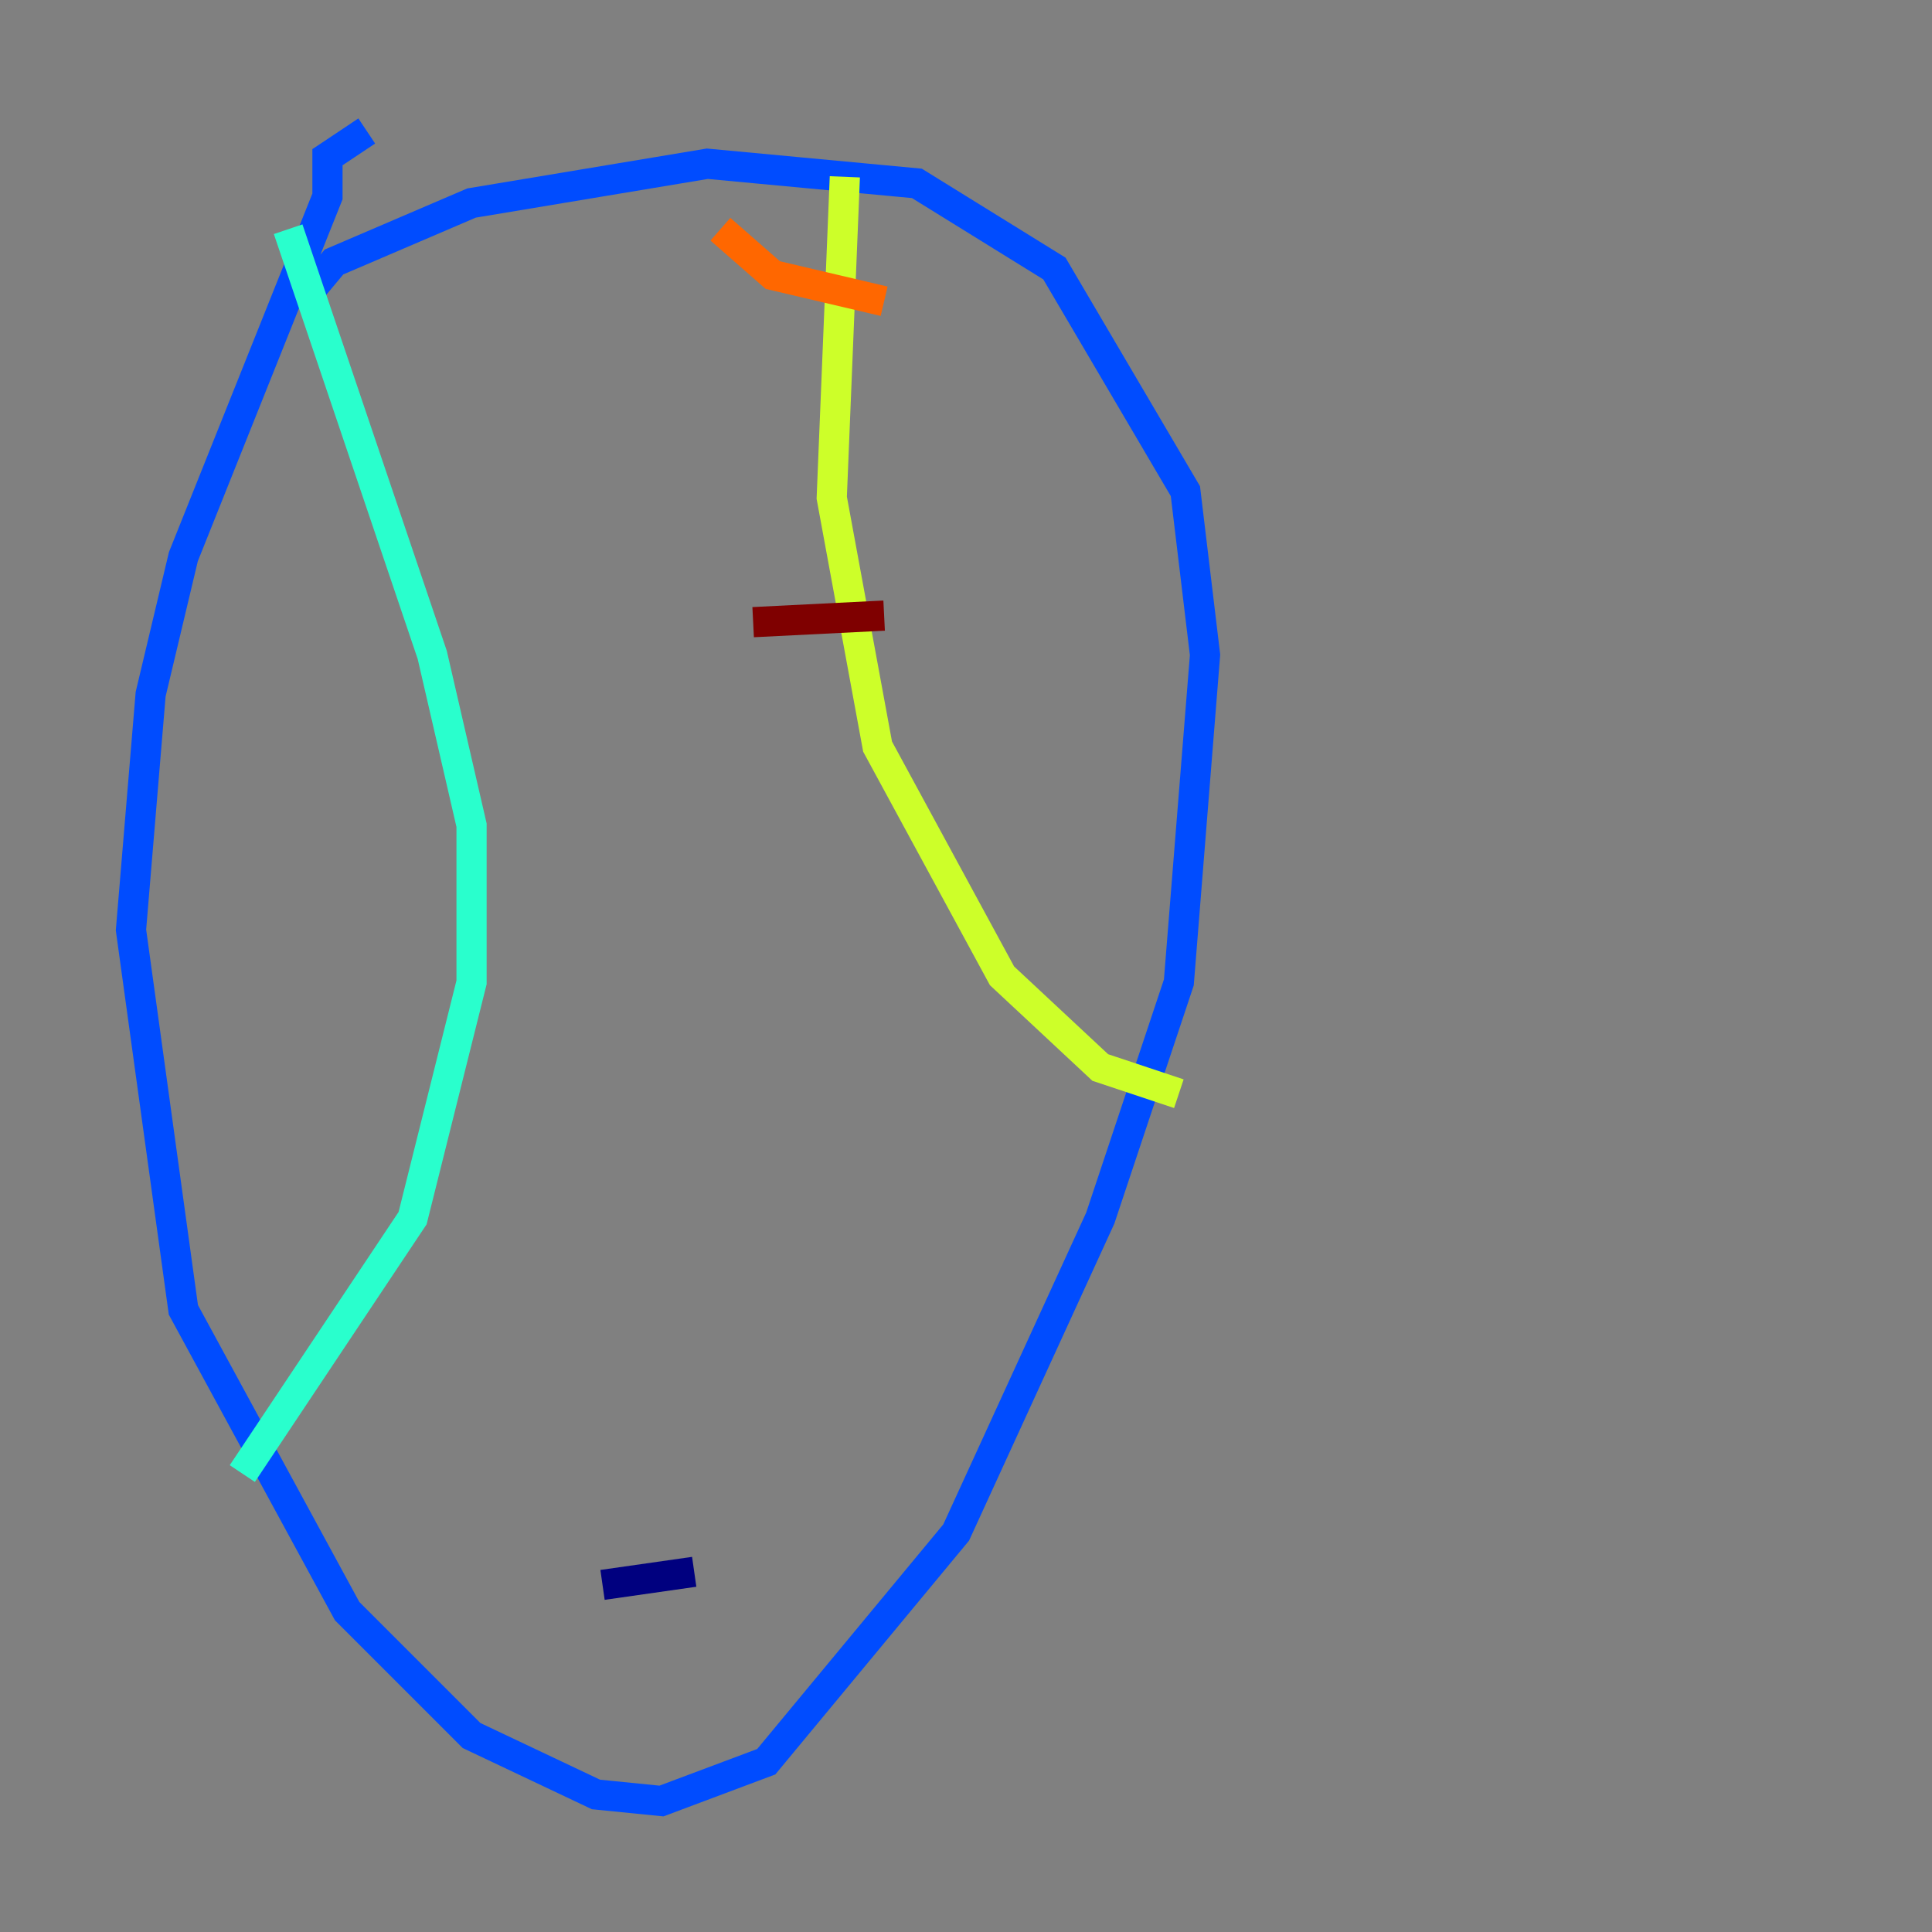 <?xml version="1.0" encoding="utf-8" ?>
<svg baseProfile="tiny" height="128" version="1.2" viewBox="0,0,128,128" width="128" xmlns="http://www.w3.org/2000/svg" xmlns:ev="http://www.w3.org/2001/xml-events" xmlns:xlink="http://www.w3.org/1999/xlink"><rect x="0" y="0" width="128" height="128" fill="#808080" stroke="none"/><defs /><polyline fill="none" points="45.993,104.136 39.919,105.003" stroke="#00007f" stroke-width="2" /><polyline fill="none" points="24.298,8.678 21.695,10.414 21.695,13.017 12.149,36.881 9.98,45.993 8.678,61.614 12.149,86.78 22.997,106.739 31.241,114.983 39.485,118.888 43.824,119.322 50.766,116.719 63.349,101.532 72.895,80.705 78.102,65.085 79.837,43.39 78.536,32.542 69.858,17.79 60.746,12.149 46.861,10.848 31.241,13.451 22.129,17.356 19.959,19.959" stroke="#004cff" stroke-width="2" /><polyline fill="none" points="19.091,15.186 28.637,43.39 31.241,54.671 31.241,65.085 27.336,80.705 16.054,97.627" stroke="#29ffcd" stroke-width="2" /><polyline fill="none" points="55.973,11.715 55.105,32.976 58.142,49.464 66.386,64.651 72.895,70.725 78.102,72.461" stroke="#cdff29" stroke-width="2" /><polyline fill="none" points="47.729,15.186 51.2,18.224 58.576,19.959" stroke="#ff6700" stroke-width="2" /><polyline fill="none" points="49.898,41.22 58.576,40.786" stroke="#7f0000" stroke-width="2" /></svg>